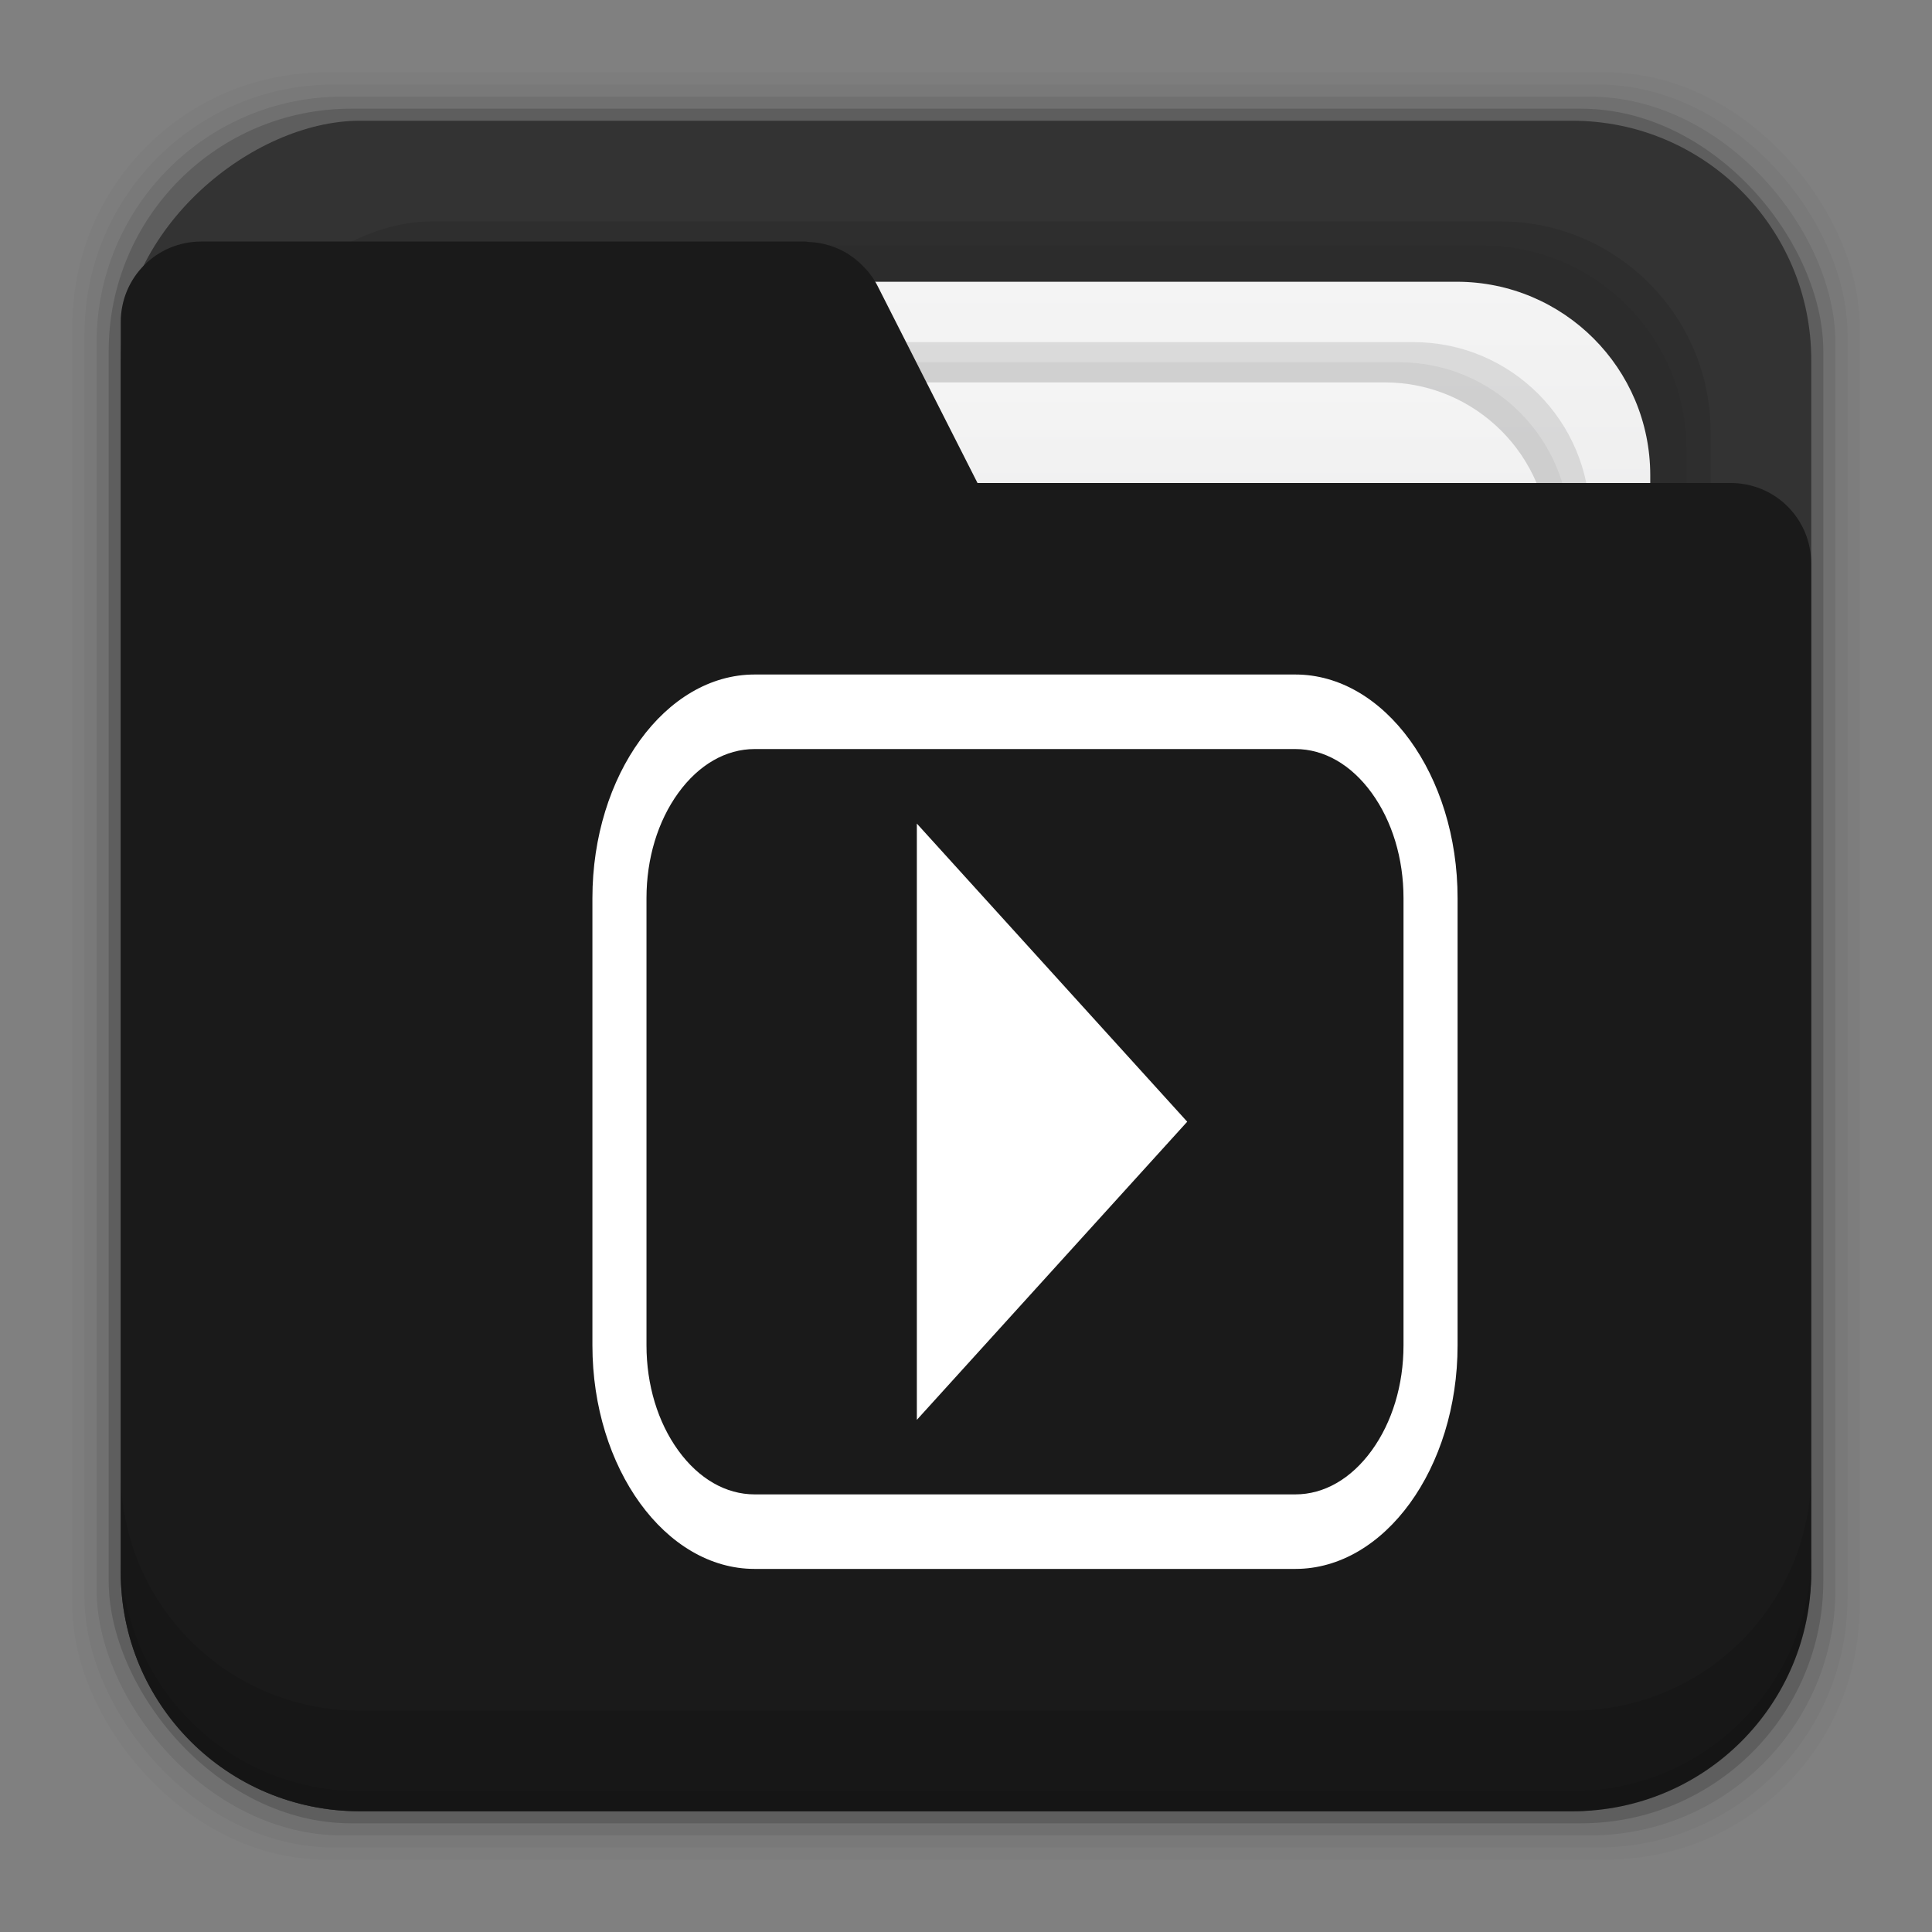 <?xml version="1.0" encoding="UTF-8" standalone="no"?>
<!-- Created with Inkscape (http://www.inkscape.org/) -->

<svg
   xmlns:dc="http://purl.org/dc/elements/1.1/"
   xmlns:cc="http://creativecommons.org/ns#"
   xmlns:rdf="http://www.w3.org/1999/02/22-rdf-syntax-ns#"
   xmlns:svg="http://www.w3.org/2000/svg"
   xmlns="http://www.w3.org/2000/svg"
   xmlns:xlink="http://www.w3.org/1999/xlink"
   xmlns:sodipodi="http://sodipodi.sourceforge.net/DTD/sodipodi-0.dtd"
   xmlns:inkscape="http://www.inkscape.org/namespaces/inkscape"
   width="48"
   height="48"
   id="svg4230"
   version="1.1"
   inkscape:version="0.48.4 r9939"
   sodipodi:docname="folder-video.svg">
  <rect width="100%" height="100%" fill="#808080" stroke="none"/>
  <defs
     id="defs4232">
    <linearGradient
       inkscape:collect="always"
       xlink:href="#linearGradient3419"
       id="linearGradient4053"
       gradientUnits="userSpaceOnUse"
       gradientTransform="matrix(0.81,0,0,0.81,-1101.953,-808.484)"
       x1="2.925"
       y1="1029.48"
       x2="44.957"
       y2="1029.48" />
    <linearGradient
       inkscape:collect="always"
       id="linearGradient3419">
      <stop
         style="stop-color:#d3d3d4;stop-opacity:1"
         offset="0"
         id="stop3421" />
      <stop
         style="stop-color:#f4f4f4;stop-opacity:1"
         offset="1"
         id="stop3423" />
    </linearGradient>
    <linearGradient
       inkscape:collect="always"
       xlink:href="#linearGradient3419"
       id="linearGradient4055"
       gradientUnits="userSpaceOnUse"
       gradientTransform="matrix(0.69,0,0,0.69,-1099.096,-686.06)"
       x1="2.925"
       y1="1029.48"
       x2="44.957"
       y2="1029.48" />
    <linearGradient
       inkscape:collect="always"
       xlink:href="#linearGradient4019"
       id="linearGradient4057"
       gradientUnits="userSpaceOnUse"
       gradientTransform="matrix(0,-1,1,0,-1004.362,1106.525)"
       x1="2.928"
       y1="1031.287"
       x2="41.929"
       y2="1031.287" />
    <linearGradient
       inkscape:collect="always"
       id="linearGradient4019">
      <stop
         style="stop-color:#4292cc;stop-opacity:1"
         offset="0"
         id="stop4021" />
      <stop
         style="stop-color:#a7d7f3;stop-opacity:1"
         offset="1"
         id="stop4023" />
    </linearGradient>
    <linearGradient
       inkscape:collect="always"
       xlink:href="#linearGradient3419"
       id="linearGradient3046"
       gradientUnits="userSpaceOnUse"
       gradientTransform="matrix(0.81,0,0,0.81,-1101.953,-808.484)"
       x1="2.925"
       y1="1029.48"
       x2="44.957"
       y2="1029.48" />
    <linearGradient
       inkscape:collect="always"
       xlink:href="#linearGradient3419"
       id="linearGradient3048"
       gradientUnits="userSpaceOnUse"
       gradientTransform="matrix(0.69,0,0,0.69,-1099.096,-686.06)"
       x1="2.925"
       y1="1029.48"
       x2="44.957"
       y2="1029.48" />
    <linearGradient
       inkscape:collect="always"
       xlink:href="#linearGradient4019"
       id="linearGradient3050"
       gradientUnits="userSpaceOnUse"
       gradientTransform="matrix(0,-1,1,0,-1004.362,1106.525)"
       x1="2.928"
       y1="1031.287"
       x2="41.929"
       y2="1031.287" />
    <linearGradient
       inkscape:collect="always"
       xlink:href="#linearGradient3419"
       id="linearGradient3058"
       gradientUnits="userSpaceOnUse"
       gradientTransform="matrix(0.69,0,0,0.69,-1044.933,-686.06)"
       x1="2.925"
       y1="1029.48"
       x2="44.957"
       y2="1029.48" />
    <linearGradient
       inkscape:collect="always"
       xlink:href="#linearGradient3419"
       id="linearGradient3063"
       gradientUnits="userSpaceOnUse"
       gradientTransform="matrix(0.81,0,0,0.81,-1047.791,-808.484)"
       x1="2.925"
       y1="1029.48"
       x2="44.957"
       y2="1029.48" />
  </defs>
  <sodipodi:namedview
     id="base"
     pagecolor="#ffffff"
     bordercolor="#666666"
     borderopacity="1.0"
     inkscape:pageopacity="0.0"
     inkscape:pageshadow="2"
     inkscape:zoom="6.1098445"
     inkscape:cx="3.6441125"
     inkscape:cy="16.155664"
     inkscape:document-units="px"
     inkscape:current-layer="layer1"
     showgrid="false"
     inkscape:showpageshadow="false"
     borderlayer="true"
     inkscape:window-width="1316"
     inkscape:window-height="674"
     inkscape:window-x="44"
     inkscape:window-y="29"
     inkscape:window-maximized="1"
     showguides="false"
     inkscape:guide-bbox="true">
    <sodipodi:guide
       orientation="0,1"
       position="44.848,45.305"
       id="guide7743" />
    <sodipodi:guide
       orientation="0,1"
       position="45.051,45.598"
       id="guide7745" />
    <sodipodi:guide
       orientation="0,1"
       position="44.953,46.199"
       id="guide7747" />
    <sodipodi:guide
       orientation="0,1"
       position="44.91,45.895"
       id="guide7749" />
    <sodipodi:guide
       orientation="0,1"
       position="44.426,45.012"
       id="guide7751" />
    <sodipodi:guide
       orientation="0,1"
       position="59.364,1.801"
       id="guide7760" />
    <sodipodi:guide
       orientation="0,1"
       position="59.352,2.102"
       id="guide7762" />
    <sodipodi:guide
       orientation="0,1"
       position="59.582,2.402"
       id="guide7764" />
    <sodipodi:guide
       orientation="0,1"
       position="59.539,2.703"
       id="guide7766" />
    <sodipodi:guide
       orientation="0,1"
       position="61.27,3"
       id="guide7768" />
    <sodipodi:guide
       orientation="0,1"
       position="64.266,5.492"
       id="guide7782" />
  </sodipodi:namedview>
  <g
     inkscape:label="Capa 1"
     inkscape:groupmode="layer"
     id="layer1"
     transform="translate(0,-1004.362)">
    <path
       style="fill:#000000"
       d=""
       id="path906-9"
       inkscape:connector-curvature="0" />
    <rect
       ry="6.279"
       y="1006.162"
       x="1.8"
       height="44.4"
       width="44.4"
       id="rect4025"
       style="fill:#000000;fill-opacity:0.02;stroke:none" />
    <rect
       style="fill:#000000;fill-opacity:0.039;stroke:none"
       id="rect4027"
       width="43.8"
       height="43.8"
       x="2.1"
       y="1006.462"
       ry="6.194" />
    <rect
       ry="6.109"
       y="1006.763"
       x="2.4"
       height="43.2"
       width="43.2"
       id="rect4029"
       style="fill:#000000;fill-opacity:0.078;stroke:none" />
    <rect
       style="fill:#000000;fill-opacity:0.157;stroke:none"
       id="rect4031"
       width="42.6"
       height="42.6"
       x="2.7"
       y="1007.062"
       ry="6.024" />
    <rect
       transform="matrix(0,-1,1,0,0,0)"
       ry="5.939"
       y="3"
       x="-1049.362"
       height="42"
       width="42"
       id="rect4033"
       style="fill:#333333;fill-opacity:1;stroke:none" />
    <rect
       transform="matrix(0,-1,1,0,0,0)"
       ry="5.232"
       y="5.5"
       x="-1046.862"
       height="37"
       width="37"
       id="rect4035"
       style="opacity:0.1;fill:#000000;fill-opacity:1;stroke:none" />
    <rect
       style="opacity:0.04;fill:#000000;fill-opacity:1;stroke:none"
       id="rect4037"
       width="35.8"
       height="35.8"
       x="-1046.262"
       y="6.1"
       ry="5.063"
       transform="matrix(0,-1,1,0,0,0)" />
    <rect
       style="fill:url(#linearGradient3063);fill-opacity:1;stroke:none"
       id="rect4039"
       width="34"
       height="34"
       x="-1045.362"
       y="7"
       ry="4.808"
       transform="matrix(0,-1,1,0,0,0)" />
    <rect
       style="opacity:0.1;fill:#000000;fill-opacity:1;stroke:none"
       id="rect4041"
       width="31"
       height="31"
       x="-1043.862"
       y="8.5"
       ry="4.384"
       transform="matrix(0,-1,1,0,0,0)" />
    <rect
       transform="matrix(0,-1,1,0,0,0)"
       ry="4.242"
       y="9"
       x="-1043.362"
       height="30"
       width="30"
       id="rect4043"
       style="opacity:0.05;fill:#000000;fill-opacity:1;stroke:none" />
    <rect
       transform="matrix(0,-1,1,0,0,0)"
       ry="4.101"
       y="9.5"
       x="-1042.862"
       height="29"
       width="29"
       id="rect4045"
       style="fill:url(#linearGradient3058);fill-opacity:1;stroke:none" />
    <path
       id="path4047"
       d="m 3,1043.423 c 0,3.29 2.649,5.939 5.939,5.939 l 30.121,0 c 3.29,0 5.939,-2.649 5.939,-5.939 l 0,-13.061 0,-10 0,-2 c 0,-0.139 -0.014,-0.274 -0.041,-0.404 -0.186,-0.913 -0.99,-1.596 -1.959,-1.596 l -18.713,0 -2.486,-4.902 c -0.101,-0.199 -0.235,-0.366 -0.385,-0.514 -0.089,-0.088 -0.184,-0.166 -0.285,-0.234 -0.01,0 -0.014,-0.011 -0.021,-0.016 -0.092,-0.06 -0.189,-0.112 -0.289,-0.156 -0.025,-0.011 -0.049,-0.021 -0.074,-0.031 -0.089,-0.035 -0.179,-0.062 -0.272,-0.084 -0.039,-0.01 -0.077,-0.018 -0.117,-0.025 -0.083,-0.014 -0.166,-0.022 -0.25,-0.025 -0.036,0 -0.071,-0.012 -0.107,-0.012 l -15,0 c -1.108,0 -2,0.892 -2,2 l 0,2 0,10 0,19.061 z"
       style="fill:#1a1a1a;fill-opacity:1;stroke:none"
       inkscape:connector-curvature="0" />
    <path
       id="path4049"
       d="m 3,1040.925 0,2.5 c 0,3.29 2.647,5.938 5.938,5.938 l 30.125,0 c 3.29,0 5.938,-2.647 5.938,-5.938 l 0,-2.5 c 0,3.29 -2.647,5.938 -5.938,5.938 l -30.125,0 c -3.29,0 -5.938,-2.647 -5.938,-5.938 z"
       style="fill:#000000;fill-opacity:0.118;stroke:none"
       inkscape:connector-curvature="0" />
    <path
       id="path4051"
       d="m 3,1042.925 0,0.5 c 0,3.29 2.647,5.938 5.938,5.938 l 30.125,0 c 3.29,0 5.938,-2.647 5.938,-5.938 l 0,-0.5 c 0,3.29 -2.647,5.938 -5.938,5.938 l -30.125,0 c -3.29,0 -5.938,-2.647 -5.938,-5.938 z"
       style="fill:#000000;fill-opacity:0.098;stroke:none"
       inkscape:connector-curvature="0" />
    <g
       transform="matrix(0.649,0,0,0.629,-408.566,753.217)"
       id="layer1-2"
       inkscape:label="Capa 1"
       style="fill:#ffffff">
      <g
         style="fill:#ffffff;fill-opacity:1"
         transform="matrix(1.035,0,0,1.472,652.21,420.031)"
         id="g7456">
        <g
           style="fill:#ffffff;fill-opacity:1"
           id="icomoon-ignore" />
        <path
           style="fill:#ffffff;fill-opacity:1"
           inkscape:connector-curvature="0"
           d="M 26,4 H 6 C 2.7,4 0,6.7 0,10 v 12 c 0,3.3 2.7,6 6,6 h 20 c 3.3,0 6,-2.7 6,-6 V 10 C 32,6.7 29.3,4 26,4 z m 4,18 c 0,1.062 -0.418,2.064 -1.177,2.823 C 28.064,25.582 27.062,26 26,26 H 6 C 4.938,26 3.936,25.582 3.177,24.823 2.418,24.064 2,23.061 2,22 V 10 C 2,8.938 2.418,7.936 3.177,7.177 3.936,6.418 4.938,6 6,6 h 20 c 1.062,0 2.064,0.418 2.823,1.177 C 29.582,7.936 30,8.938 30,10 V 22 z M 12,24 22,16 12,8 z"
           id="path7448" />
      </g>
      <g
         transform="translate(480.297,-595.467)"
         id="layer1-19"
         inkscape:label="Capa 1"
         style="fill:#ffffff" />
      <g
         inkscape:label="Capa 2"
         id="layer2"
         transform="translate(570.543,410.496)"
         style="fill:#ffffff" />
    </g>
  </g>
</svg>
